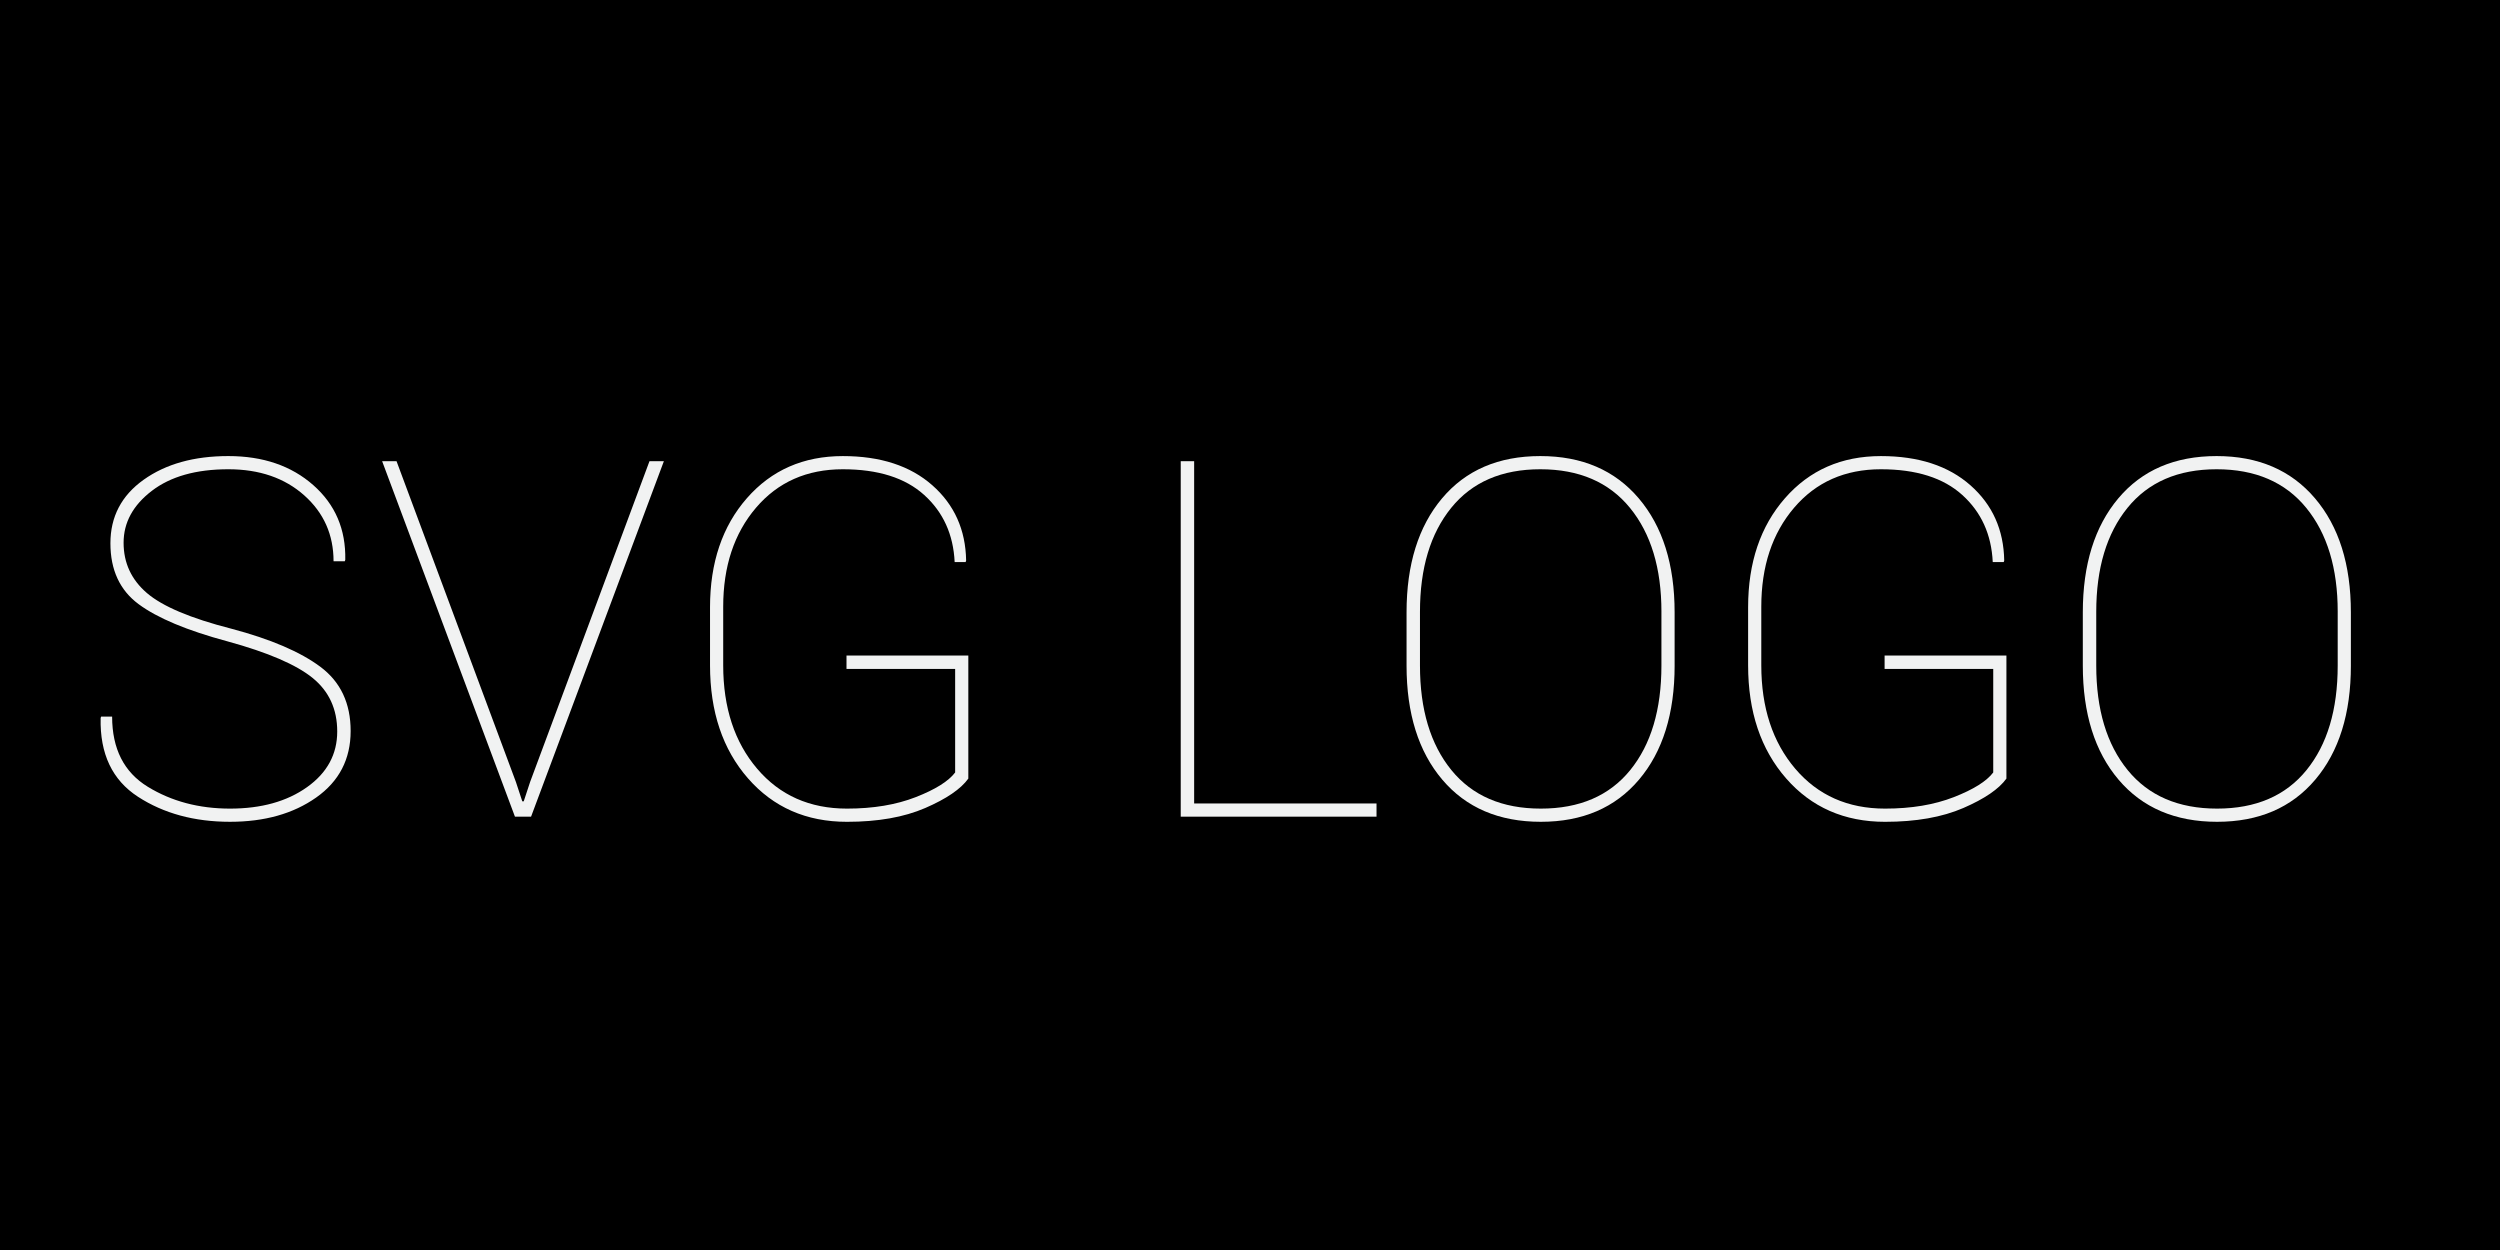 <?xml version="1.0" encoding="utf-8"?>
<!-- Generator: Adobe Illustrator 16.0.0, SVG Export Plug-In . SVG Version: 6.00 Build 0)  -->
<!DOCTYPE svg PUBLIC "-//W3C//DTD SVG 1.1//EN" "http://www.w3.org/Graphics/SVG/1.1/DTD/svg11.dtd">
<svg version="1.1" id="Layer_1" xmlns="http://www.w3.org/2000/svg" xmlns:xlink="http://www.w3.org/1999/xlink" x="0px" y="0px"
	 width="200px" height="100px" viewBox="0 0 200 100" enable-background="new 0 0 200 100" xml:space="preserve">
<rect x="-2.64" y="-2.783" width="205.535" height="104.941"/>
<g enable-background="new    ">
	<path fill="#F1F2F2" d="M26.978,58.518c0-1.784-0.654-3.21-1.963-4.277s-3.578-2.044-6.807-2.93
		c-3.242-0.872-5.615-1.865-7.119-2.979s-2.256-2.737-2.256-4.873c0-2.122,0.885-3.815,2.656-5.078
		c1.771-1.263,4.03-1.895,6.777-1.895c2.773,0,5.039,0.774,6.797,2.324s2.61,3.542,2.559,5.977l-0.039,0.117h-0.898
		c0-2.122-0.781-3.88-2.344-5.273s-3.587-2.09-6.074-2.09c-2.578,0-4.619,0.576-6.123,1.729s-2.256,2.536-2.256,4.15
		s0.622,2.956,1.865,4.023c1.243,1.067,3.493,2.019,6.748,2.852c3.151,0.833,5.53,1.853,7.139,3.057
		c1.608,1.204,2.412,2.913,2.412,5.127c0,2.253-0.918,4.026-2.754,5.322s-4.134,1.943-6.895,1.943c-2.852,0-5.306-0.667-7.363-2.002
		c-2.058-1.335-3.054-3.435-2.988-6.299l0.039-0.117H8.97c0,2.578,0.95,4.45,2.852,5.615c1.901,1.165,4.095,1.748,6.582,1.748
		c2.5,0,4.554-0.573,6.162-1.719C26.173,61.825,26.978,60.341,26.978,58.518z"/>
	<path fill="#F1F2F2" d="M41.274,62.561l0.508,1.543h0.117l0.508-1.543l9.551-25.664h1.152L42.485,65.334h-1.289L30.571,36.896
		h1.152L41.274,62.561z"/>
	<path fill="#F1F2F2" d="M77.466,62.287c-0.599,0.833-1.748,1.618-3.447,2.354s-3.786,1.104-6.26,1.104
		c-3.255,0-5.896-1.159-7.92-3.477c-2.025-2.317-3.037-5.332-3.037-9.043v-4.648c0-3.567,0.983-6.475,2.949-8.721
		c1.966-2.246,4.524-3.369,7.676-3.369c3.008,0,5.394,0.778,7.158,2.334c1.764,1.556,2.666,3.564,2.705,6.025l-0.039,0.117h-0.879
		c-0.104-2.2-0.915-3.987-2.432-5.361c-1.517-1.374-3.688-2.061-6.514-2.061c-2.878,0-5.192,1.025-6.943,3.076
		c-1.751,2.051-2.627,4.69-2.627,7.92v4.688c0,3.386,0.905,6.143,2.715,8.271c1.81,2.129,4.206,3.193,7.188,3.193
		c2.096,0,3.929-0.306,5.498-0.918c1.569-0.612,2.62-1.27,3.154-1.973v-8.281H67.72v-1.074h9.746V62.287z"/>
	<path fill="#F1F2F2" d="M95.532,64.279h14.59v1.055H94.458V36.896h1.074V64.279z"/>
	<path fill="#F1F2F2" d="M133.97,53.244c0,3.841-0.95,6.885-2.852,9.131s-4.519,3.369-7.852,3.369c-3.347,0-5.974-1.123-7.881-3.369
		s-2.861-5.29-2.861-9.131v-4.258c0-3.828,0.947-6.868,2.842-9.121s4.515-3.379,7.861-3.379c3.333,0,5.957,1.126,7.871,3.379
		s2.871,5.293,2.871,9.121V53.244z M132.915,48.947c0-3.489-0.84-6.263-2.52-8.32s-4.069-3.086-7.168-3.086
		c-3.086,0-5.462,1.028-7.129,3.086s-2.5,4.831-2.5,8.32v4.297c0,3.516,0.837,6.302,2.51,8.359s4.06,3.086,7.158,3.086
		s5.481-1.025,7.148-3.076s2.5-4.841,2.5-8.369V48.947z"/>
	<path fill="#F1F2F2" d="M160.513,62.287c-0.599,0.833-1.748,1.618-3.447,2.354s-3.786,1.104-6.26,1.104
		c-3.255,0-5.896-1.159-7.92-3.477s-3.037-5.332-3.037-9.043v-4.648c0-3.567,0.983-6.475,2.949-8.721s4.524-3.369,7.676-3.369
		c3.008,0,5.394,0.778,7.158,2.334s2.666,3.564,2.705,6.025l-0.039,0.117h-0.879c-0.104-2.2-0.915-3.987-2.432-5.361
		s-3.688-2.061-6.514-2.061c-2.878,0-5.192,1.025-6.943,3.076s-2.627,4.69-2.627,7.92v4.688c0,3.386,0.905,6.143,2.715,8.271
		s4.206,3.193,7.188,3.193c2.097,0,3.929-0.306,5.498-0.918s2.62-1.27,3.154-1.973v-8.281h-8.691v-1.074h9.746V62.287z"/>
	<path fill="#F1F2F2" d="M188.071,53.244c0,3.841-0.95,6.885-2.852,9.131s-4.519,3.369-7.852,3.369
		c-3.347,0-5.974-1.123-7.881-3.369s-2.861-5.29-2.861-9.131v-4.258c0-3.828,0.947-6.868,2.842-9.121s4.515-3.379,7.861-3.379
		c3.333,0,5.957,1.126,7.871,3.379s2.871,5.293,2.871,9.121V53.244z M187.017,48.947c0-3.489-0.84-6.263-2.52-8.32
		s-4.069-3.086-7.168-3.086c-3.086,0-5.462,1.028-7.129,3.086s-2.5,4.831-2.5,8.32v4.297c0,3.516,0.837,6.302,2.51,8.359
		s4.06,3.086,7.158,3.086s5.481-1.025,7.148-3.076s2.5-4.841,2.5-8.369V48.947z"/>
</g>
</svg>
